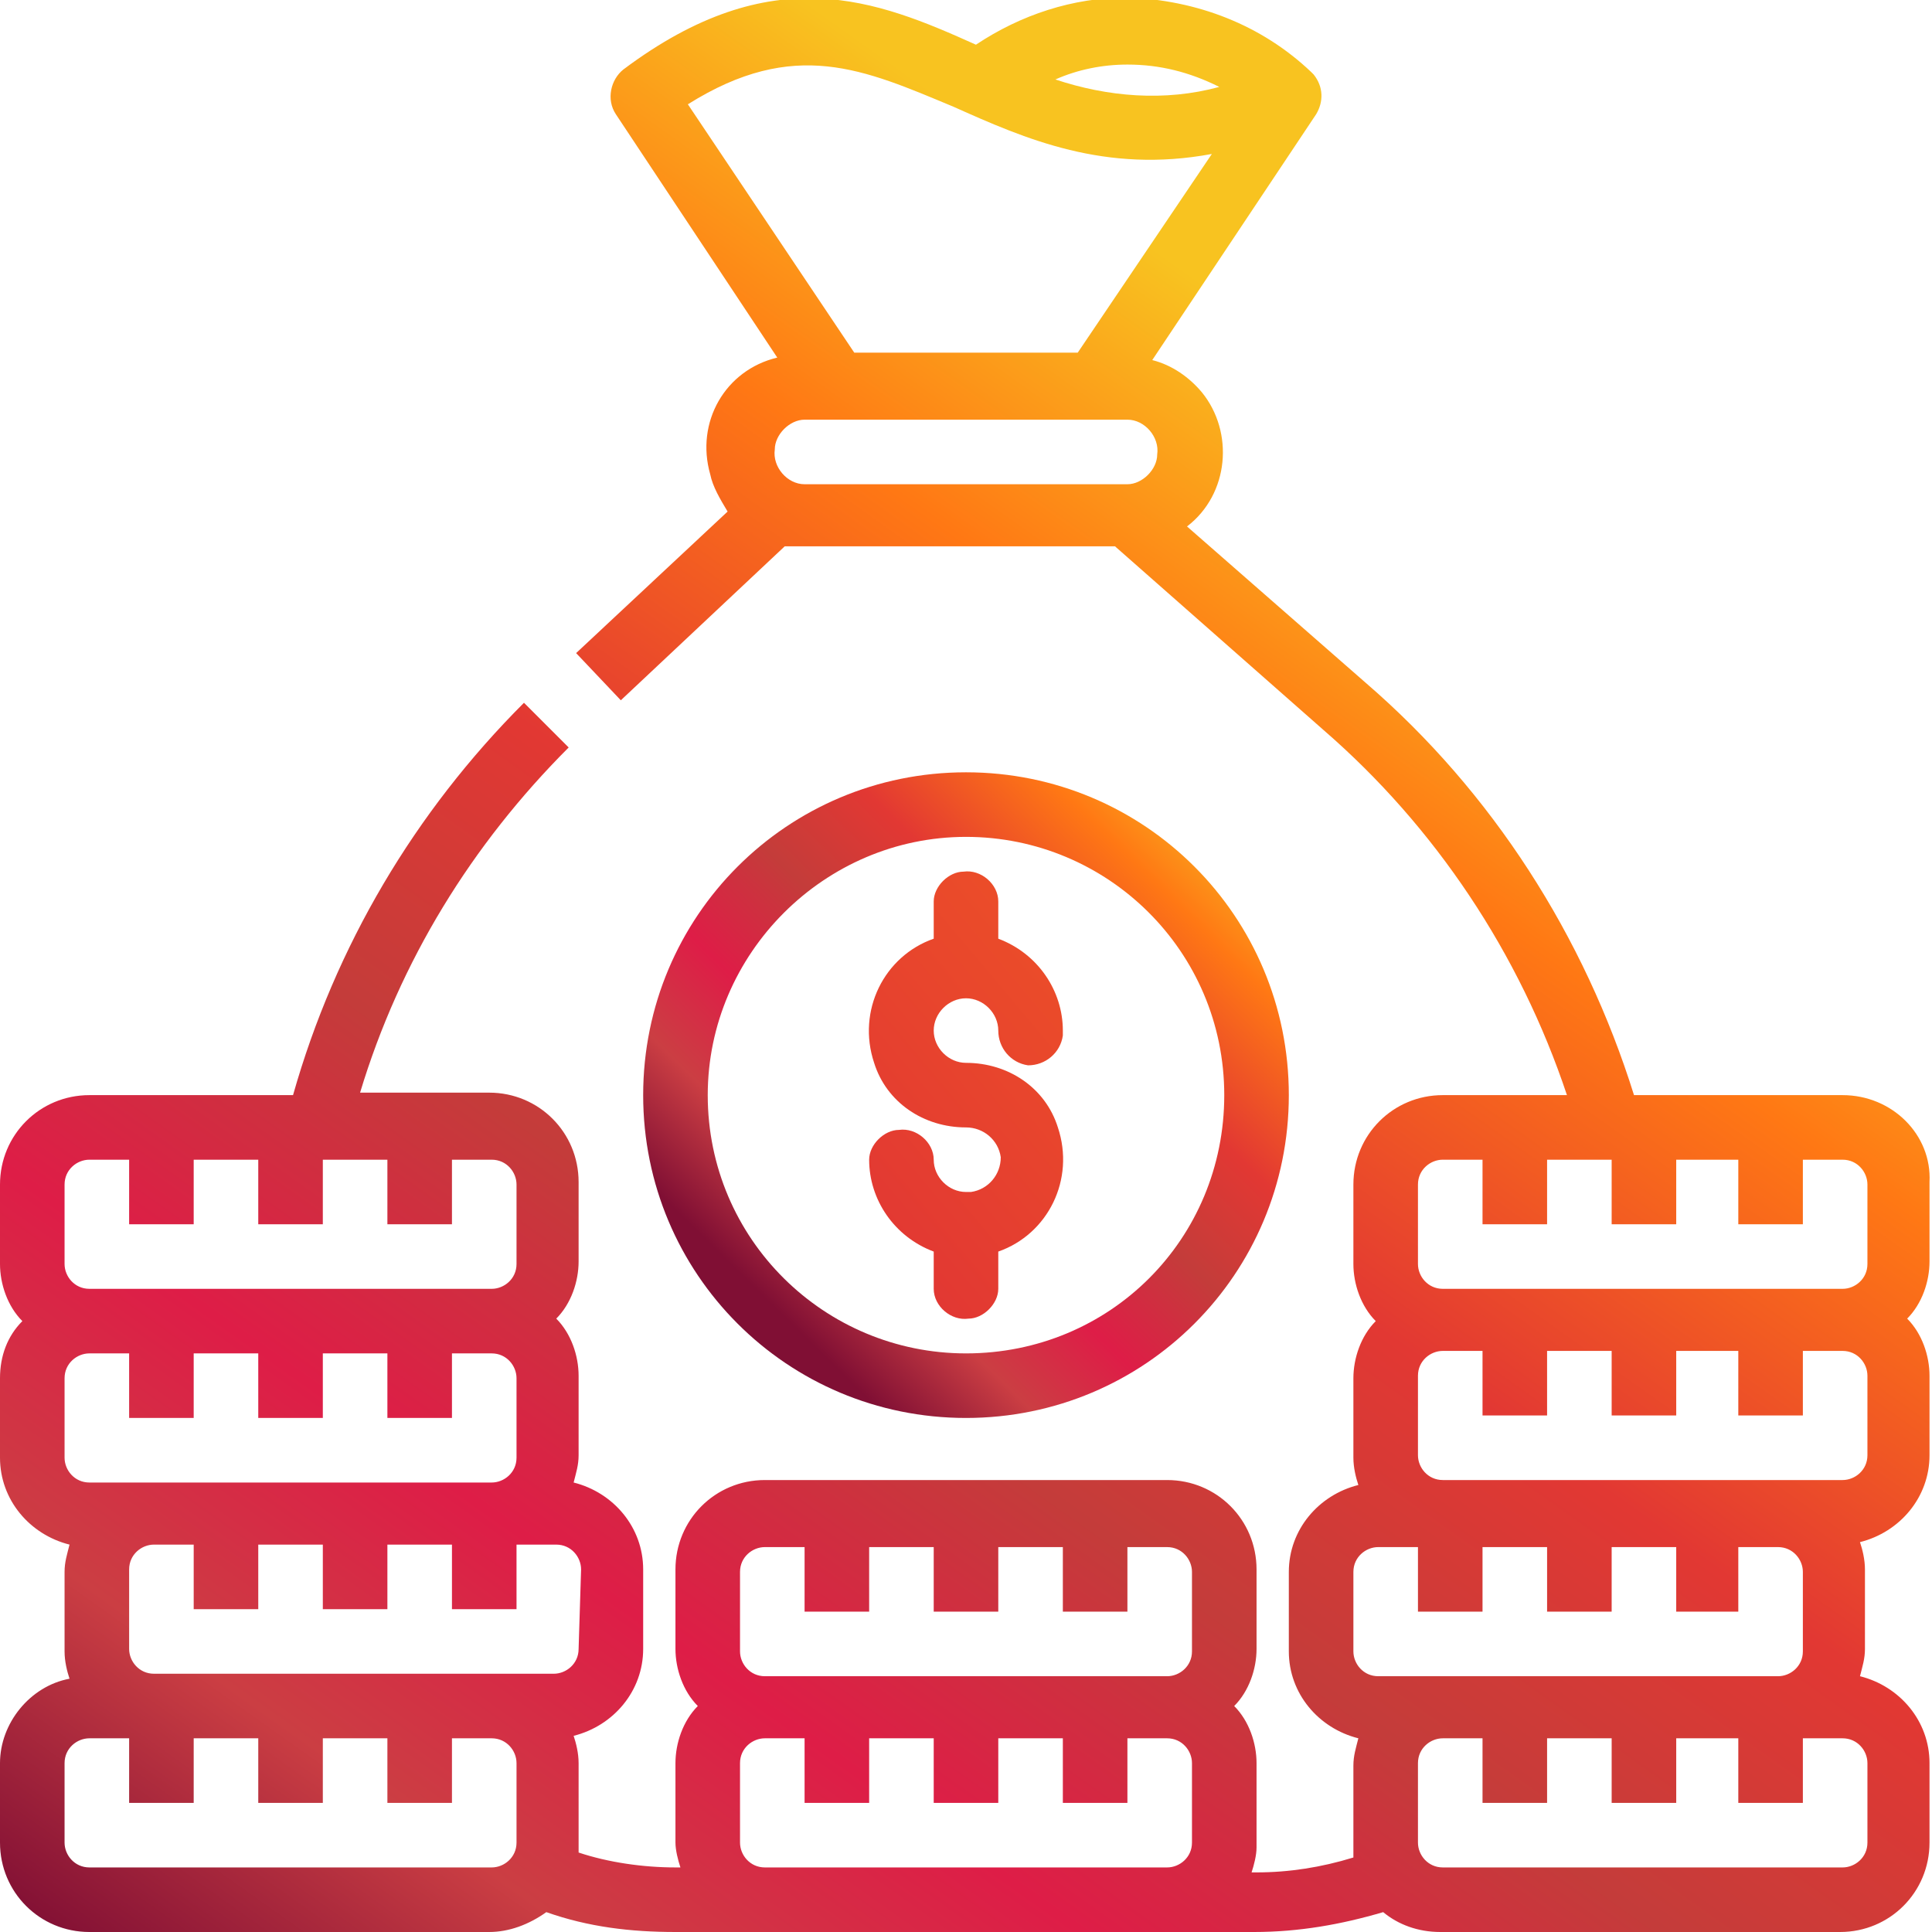 <?xml version="1.0" encoding="utf-8"?>
<!-- Generator: Adobe Illustrator 24.2.3, SVG Export Plug-In . SVG Version: 6.00 Build 0)  -->
<svg version="1.1" id="money_2_" xmlns="http://www.w3.org/2000/svg" xmlns:xlink="http://www.w3.org/1999/xlink" x="0px" y="0px"
	 viewBox="0 0 77.8 77.8" style="enable-background:new 0 0 77.8 77.8;" xml:space="preserve">
<style type="text/css">
	.st0{fill:url(#Path_2216_1_);}
	.st1{fill:url(#Path_2217_1_);}
	.st2{fill:url(#Path_2218_1_);}
</style>
<linearGradient id="Path_2216_1_" gradientUnits="userSpaceOnUse" x1="30.847" y1="52.299" x2="50.259" y2="32.535">
	<stop  offset="0" style="stop-color:#800F34"/>
	<stop  offset="0.155" style="stop-color:#CB3E43"/>
	<stop  offset="0.3" style="stop-color:#DE1D47"/>
	<stop  offset="0.467" style="stop-color:#C43C3A"/>
	<stop  offset="0.628" style="stop-color:#E23833"/>
	<stop  offset="0.828" style="stop-color:#FF7814"/>
	<stop  offset="1" style="stop-color:#F8C320"/>
</linearGradient>
<path id="Path_2216" class="st0" d="M38.9,57.1c7.2,0,13-5.8,13-13s-5.8-13-13-13s-13,5.8-13,13l0,0C25.9,51.3,31.7,57.1,38.9,57.1z
	 M38.9,33.7c5.7,0,10.4,4.6,10.4,10.4s-4.6,10.4-10.4,10.4c-5.7,0-10.4-4.6-10.4-10.4C28.5,38.4,33.2,33.7,38.9,33.7L38.9,33.7
	L38.9,33.7z"/>
<linearGradient id="Path_2217_1_" gradientUnits="userSpaceOnUse" x1="-60.754" y1="-47.915" x2="90.246" y2="79.085" gradientTransform="matrix(1 0 0 -1 0 80)">
	<stop  offset="0" style="stop-color:#800F34"/>
	<stop  offset="0.155" style="stop-color:#CB3E43"/>
	<stop  offset="0.3" style="stop-color:#DE1D47"/>
	<stop  offset="0.467" style="stop-color:#C43C3A"/>
	<stop  offset="0.628" style="stop-color:#E23833"/>
	<stop  offset="0.828" style="stop-color:#FF7814"/>
	<stop  offset="1" style="stop-color:#F8C320"/>
</linearGradient>
<path id="Path_2217" class="st1" d="M38.9,48c-0.7,0-1.3-0.6-1.3-1.3s-0.7-1.3-1.4-1.2c-0.6,0-1.2,0.6-1.2,1.2c0,1.6,1,3.1,2.6,3.7
	v1.5c0,0.7,0.7,1.3,1.4,1.2c0.6,0,1.2-0.6,1.2-1.2v-1.5c2-0.7,3.1-2.9,2.4-5c-0.5-1.6-2-2.6-3.7-2.6c-0.7,0-1.3-0.6-1.3-1.3
	s0.6-1.3,1.3-1.3s1.3,0.6,1.3,1.3l0,0c0,0.7,0.5,1.3,1.2,1.4c0.7,0,1.3-0.5,1.4-1.2c0-0.1,0-0.1,0-0.2c0-1.6-1-3.1-2.6-3.7v-1.5
	c0-0.7-0.7-1.3-1.4-1.2c-0.6,0-1.2,0.6-1.2,1.2v1.5c-2,0.7-3.1,2.9-2.4,5c0.5,1.6,2,2.6,3.7,2.6c0.7,0,1.3,0.5,1.4,1.2
	c0,0.7-0.5,1.3-1.2,1.4C39,48,39,48,38.9,48L38.9,48z"/>
<linearGradient id="Path_2218_1_" gradientUnits="userSpaceOnUse" x1="16.332" y1="88.42" x2="63.45" y2="22.067">
	<stop  offset="0" style="stop-color:#800F34"/>
	<stop  offset="0.155" style="stop-color:#CB3E43"/>
	<stop  offset="0.3" style="stop-color:#DE1D47"/>
	<stop  offset="0.467" style="stop-color:#C43C3A"/>
	<stop  offset="0.628" style="stop-color:#E23833"/>
	<stop  offset="0.828" style="stop-color:#FF7814"/>
	<stop  offset="1" style="stop-color:#F8C320"/>
</linearGradient>
<path id="Path_2218" class="st2" d="M74.2,44.1h-8.4c-2-6.4-5.7-12.2-10.8-16.6l-7.2-6.3c1.7-1.3,1.9-3.8,0.6-5.4
	c-0.5-0.6-1.2-1.1-2-1.3L53,4.6c0.3-0.5,0.3-1.1-0.1-1.6l-0.1-0.1l0,0c-2-1.9-4.6-2.9-7.4-3c-2.2,0-4.3,0.7-6.1,1.9
	c-4-1.8-8.2-3.5-14.2,1c-0.5,0.4-0.7,1.2-0.3,1.8l6.5,9.8c-2.1,0.5-3.3,2.6-2.7,4.7c0.1,0.5,0.4,1,0.7,1.5l-6.1,5.7l1.8,1.9l6.6-6.2
	h13.3l8.4,7.4c4.5,3.9,7.9,9,9.8,14.7h-5c-2,0-3.6,1.6-3.6,3.6v3.2c0,0.8,0.3,1.7,0.9,2.3c-0.6,0.6-0.9,1.5-0.9,2.3v3.2
	c0,0.4,0.1,0.8,0.2,1.1c-1.6,0.4-2.8,1.8-2.8,3.5v3.2c0,1.7,1.2,3.1,2.8,3.5c-0.1,0.4-0.2,0.7-0.2,1.1v3.2c0,0.2,0,0.3,0,0.5
	c-1.3,0.4-2.6,0.6-3.9,0.6h-0.2c0.1-0.3,0.2-0.7,0.2-1V71c0-0.8-0.3-1.7-0.9-2.3c0.6-0.6,0.9-1.5,0.9-2.3v-3.2c0-2-1.6-3.6-3.6-3.6
	H30.8c-2,0-3.6,1.6-3.6,3.6v3.2c0,0.8,0.3,1.7,0.9,2.3c-0.6,0.6-0.9,1.5-0.9,2.3v3.2c0,0.3,0.1,0.7,0.2,1h-0.2
	c-1.3,0-2.7-0.2-3.9-0.6c0-0.2,0-0.3,0-0.5V71c0-0.4-0.1-0.8-0.2-1.1c1.6-0.4,2.8-1.8,2.8-3.5v-3.2c0-1.7-1.2-3.1-2.8-3.5
	c0.1-0.4,0.2-0.7,0.2-1.1v-3.2c0-0.8-0.3-1.7-0.9-2.3c0.6-0.6,0.9-1.5,0.9-2.3v-3.2c0-2-1.6-3.6-3.6-3.6h-5.2
	c1.6-5.3,4.5-10,8.4-13.9l-1.8-1.8c-4.4,4.4-7.6,9.8-9.3,15.8H3.6c-2,0-3.6,1.6-3.6,3.6v3.2c0,0.8,0.3,1.7,0.9,2.3
	C0.3,53.8,0,54.6,0,55.5v3.2c0,1.7,1.2,3.1,2.8,3.5c-0.1,0.4-0.2,0.7-0.2,1.1v3.2c0,0.4,0.1,0.8,0.2,1.1C1.2,67.9,0,69.4,0,71v3.2
	c0,2,1.6,3.6,3.6,3.6h16.1c0.8,0,1.6-0.3,2.3-0.8c1.7,0.6,3.4,0.8,5.2,0.8h23.3c1.8,0,3.5-0.3,5.2-0.8c0.6,0.5,1.4,0.8,2.3,0.8h16.1
	c2,0,3.6-1.6,3.6-3.6V71c0-1.7-1.2-3.1-2.8-3.5c0.1-0.4,0.2-0.7,0.2-1.1v-3.2c0-0.4-0.1-0.8-0.2-1.1c1.6-0.4,2.8-1.8,2.8-3.5v-3.2
	c0-0.8-0.3-1.7-0.9-2.3c0.6-0.6,0.9-1.5,0.9-2.3v-3.2C77.8,45.7,76.2,44.1,74.2,44.1z M49.1,3.5c-2.2,0.6-4.5,0.4-6.6-0.3
	c0.9-0.4,1.9-0.6,2.9-0.6C46.7,2.6,47.9,2.9,49.1,3.5L49.1,3.5z M38.4,4.3c2.9,1.3,6.1,2.7,10.4,1.9l-5.4,8h-9l-6.7-10
	C32,1.5,34.8,2.8,38.4,4.3L38.4,4.3z M32.4,19.5c-0.7,0-1.3-0.7-1.2-1.4c0-0.6,0.6-1.2,1.2-1.2h13c0.7,0,1.3,0.7,1.2,1.4
	c0,0.6-0.6,1.2-1.2,1.2H32.4z M23.3,66.4c0,0.6-0.5,1-1,1H6.2c-0.6,0-1-0.5-1-1v-3.2c0-0.6,0.5-1,1-1h1.6v2.6h2.6v-2.6H13v2.6h2.6
	v-2.6h2.6v2.6h2.6v-2.6h1.6c0.6,0,1,0.5,1,1L23.3,66.4z M2.6,47.7c0-0.6,0.5-1,1-1h1.6v2.6h2.6v-2.6h2.6v2.6H13v-2.6h2.6v2.6h2.6
	v-2.6h1.6c0.6,0,1,0.5,1,1v3.2c0,0.6-0.5,1-1,1H3.6c-0.6,0-1-0.5-1-1V47.7z M2.6,55.5c0-0.6,0.5-1,1-1h1.6v2.6h2.6v-2.6h2.6v2.6H13
	v-2.6h2.6v2.6h2.6v-2.6h1.6c0.6,0,1,0.5,1,1v3.2c0,0.6-0.5,1-1,1H3.6c-0.6,0-1-0.5-1-1V55.5z M20.8,74.2c0,0.6-0.5,1-1,1H3.6
	c-0.6,0-1-0.5-1-1V71c0-0.6,0.5-1,1-1h1.6v2.6h2.6V70h2.6v2.6H13V70h2.6v2.6h2.6V70h1.6c0.6,0,1,0.5,1,1L20.8,74.2z M29.8,63.3
	c0-0.6,0.5-1,1-1h1.6v2.6H35v-2.6h2.6v2.6h2.6v-2.6h2.6v2.6h2.6v-2.6H47c0.6,0,1,0.5,1,1v3.2c0,0.6-0.5,1-1,1H30.8c-0.6,0-1-0.5-1-1
	V63.3z M30.8,75.2c-0.6,0-1-0.5-1-1V71c0-0.6,0.5-1,1-1h1.6v2.6H35V70h2.6v2.6h2.6V70h2.6v2.6h2.6V70H47c0.6,0,1,0.5,1,1v3.2
	c0,0.6-0.5,1-1,1H30.8z M57.1,47.7c0-0.6,0.5-1,1-1h1.6v2.6h2.6v-2.6h2.6v2.6h2.6v-2.6H70v2.6h2.6v-2.6h1.6c0.6,0,1,0.5,1,1v3.2
	c0,0.6-0.5,1-1,1H58.1c-0.6,0-1-0.5-1-1V47.7z M54.5,63.3c0-0.6,0.5-1,1-1h1.6v2.6h2.6v-2.6h2.6v2.6h2.6v-2.6h2.6v2.6H70v-2.6h1.6
	c0.6,0,1,0.5,1,1v3.2c0,0.6-0.5,1-1,1H55.5c-0.6,0-1-0.5-1-1V63.3z M75.2,74.2c0,0.6-0.5,1-1,1H58.1c-0.6,0-1-0.5-1-1V71
	c0-0.6,0.5-1,1-1h1.6v2.6h2.6V70h2.6v2.6h2.6V70H70v2.6h2.6V70h1.6c0.6,0,1,0.5,1,1V74.2z M75.2,58.6c0,0.6-0.5,1-1,1H58.1
	c-0.6,0-1-0.5-1-1v-3.2c0-0.6,0.5-1,1-1h1.6V57h2.6v-2.6h2.6V57h2.6v-2.6H70V57h2.6v-2.6h1.6c0.6,0,1,0.5,1,1V58.6z"/>
</svg>

